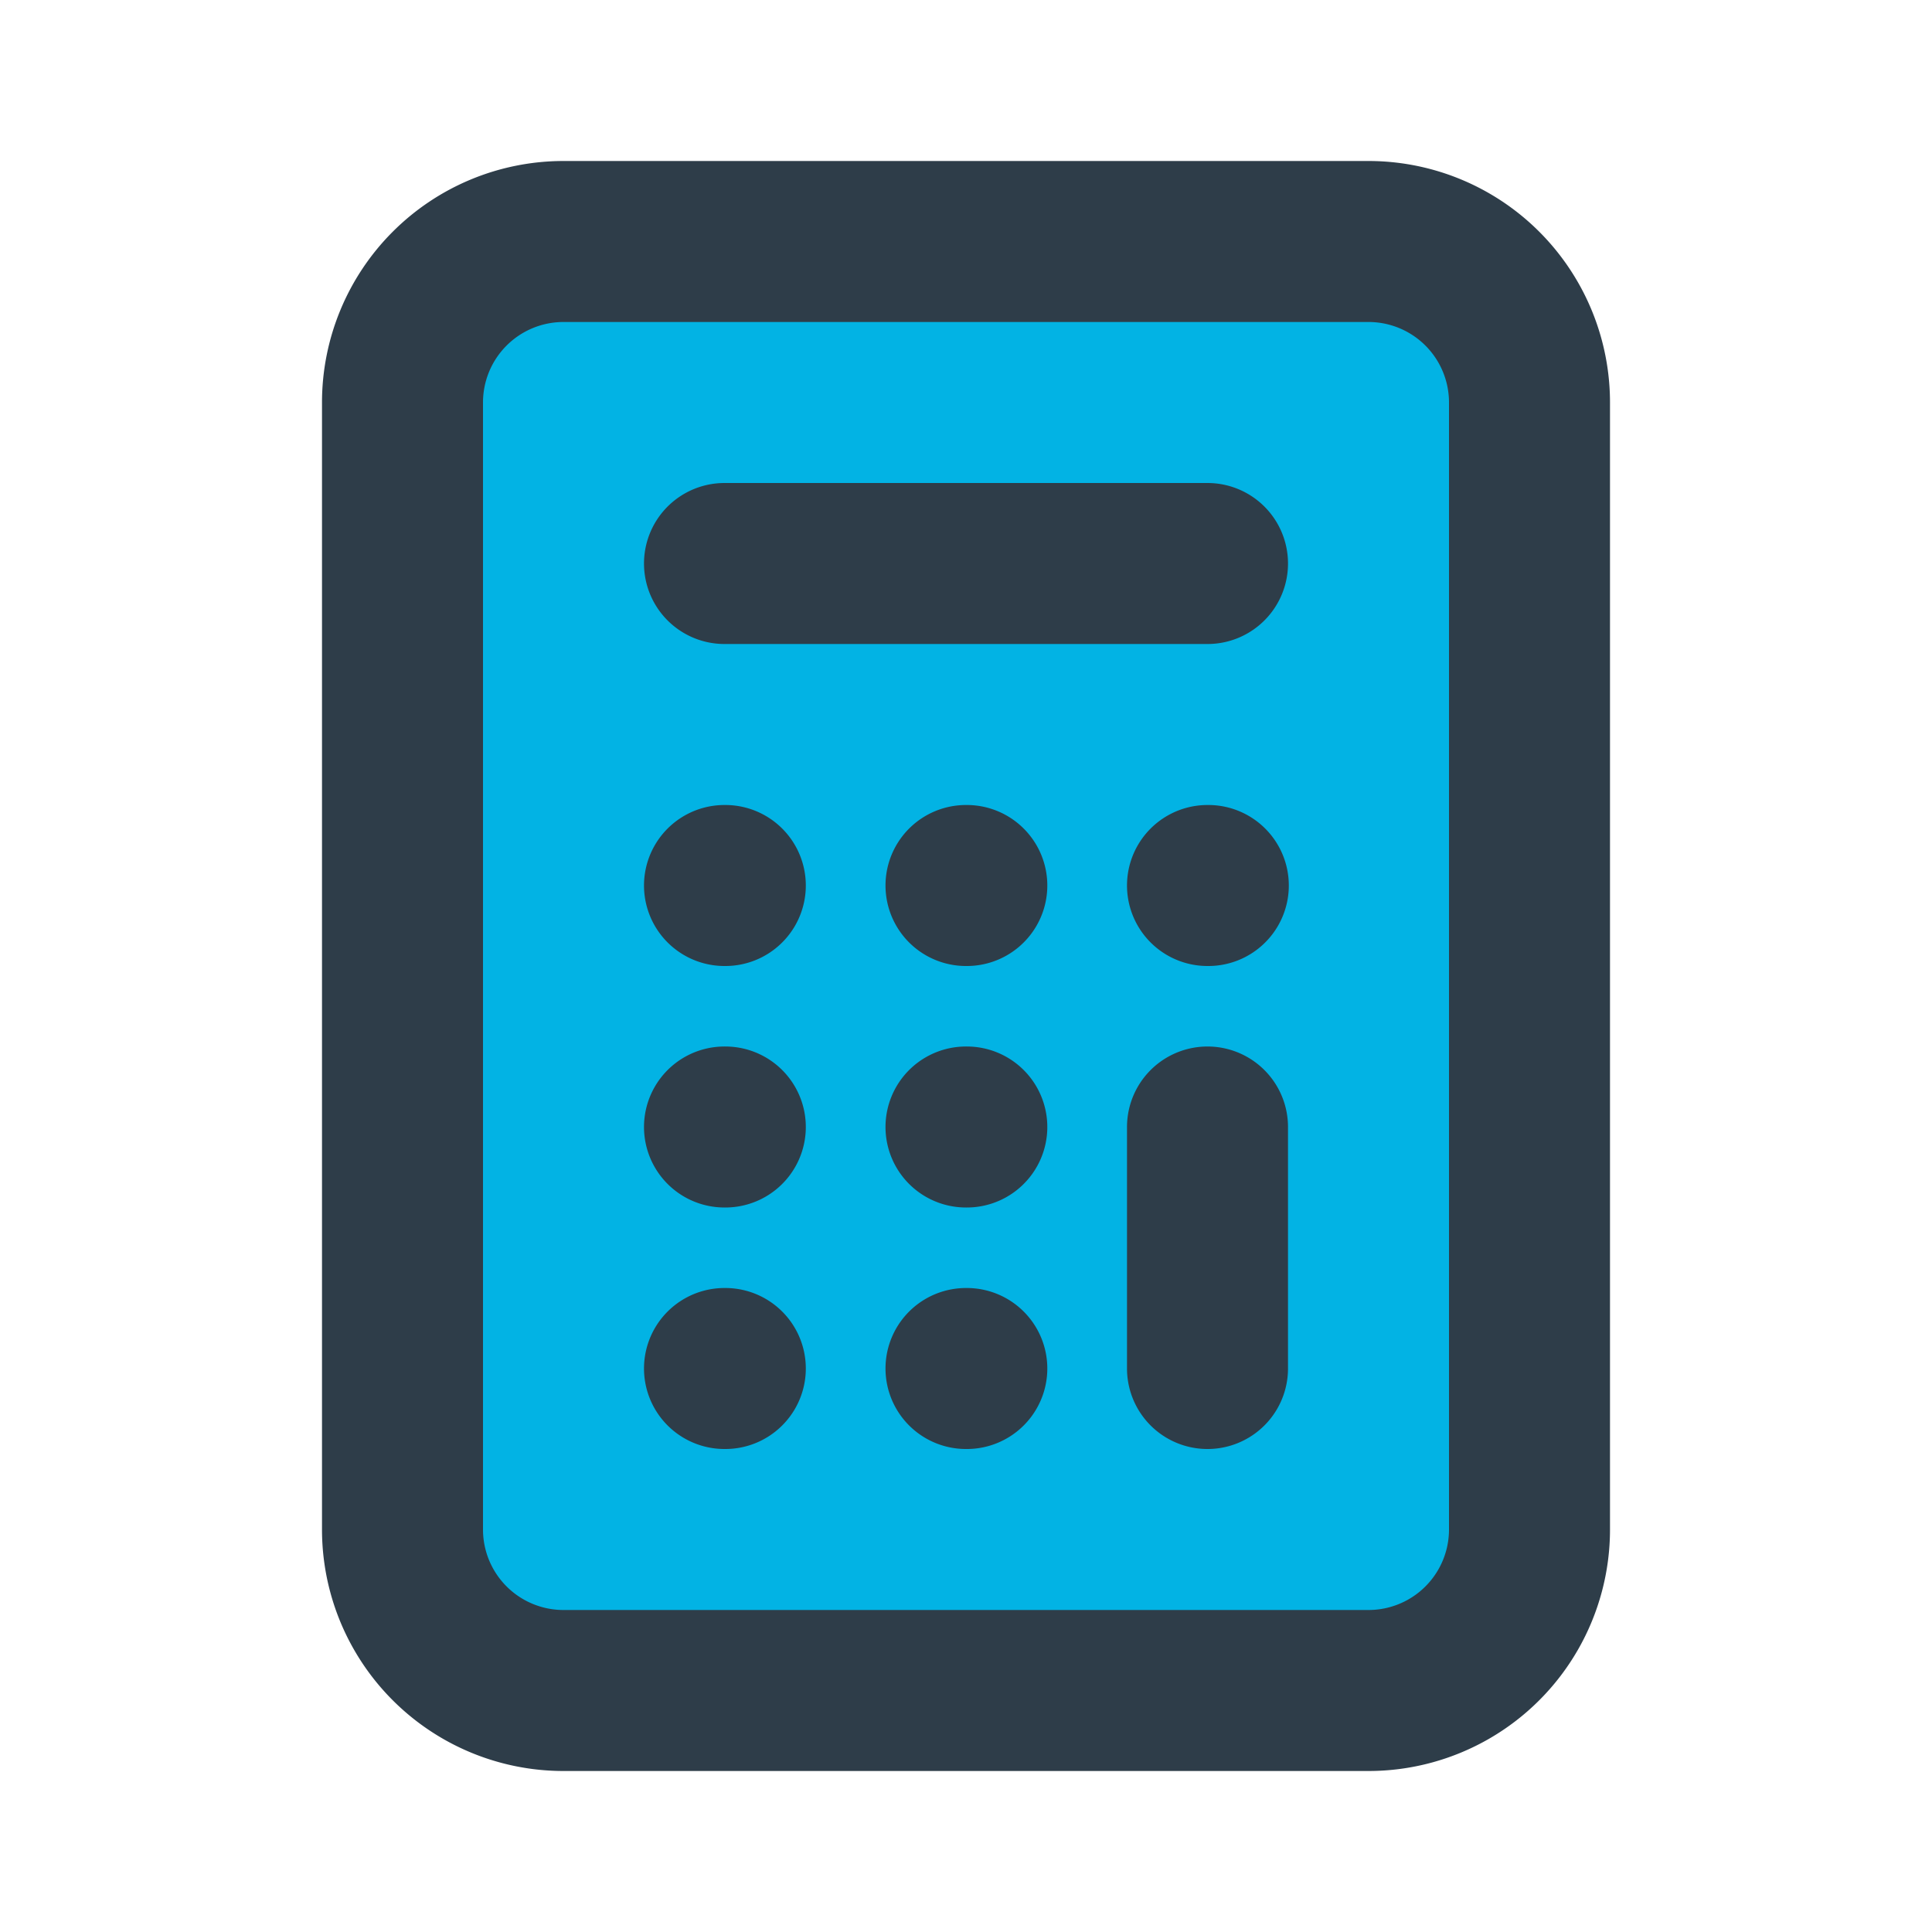 <svg viewBox="0 0 24 24">
	<path
		fill="#02B3E4"
		stroke="#2E3D49"
		stroke-width="2"
		stroke-linecap="round"
		stroke-linejoin="round"
		d="M9 7h6m0 10v-3m-3 3h.01M9 17h.01M9 14h.01M12 14h.01M15 11h.01M12 11h.01M9 11h.01M7 21h10a2 2 0 002-2V5a2 2 0 00-2-2H7a2 2 0 00-2 2v14a2 2 0 002 2z" />
</svg>
